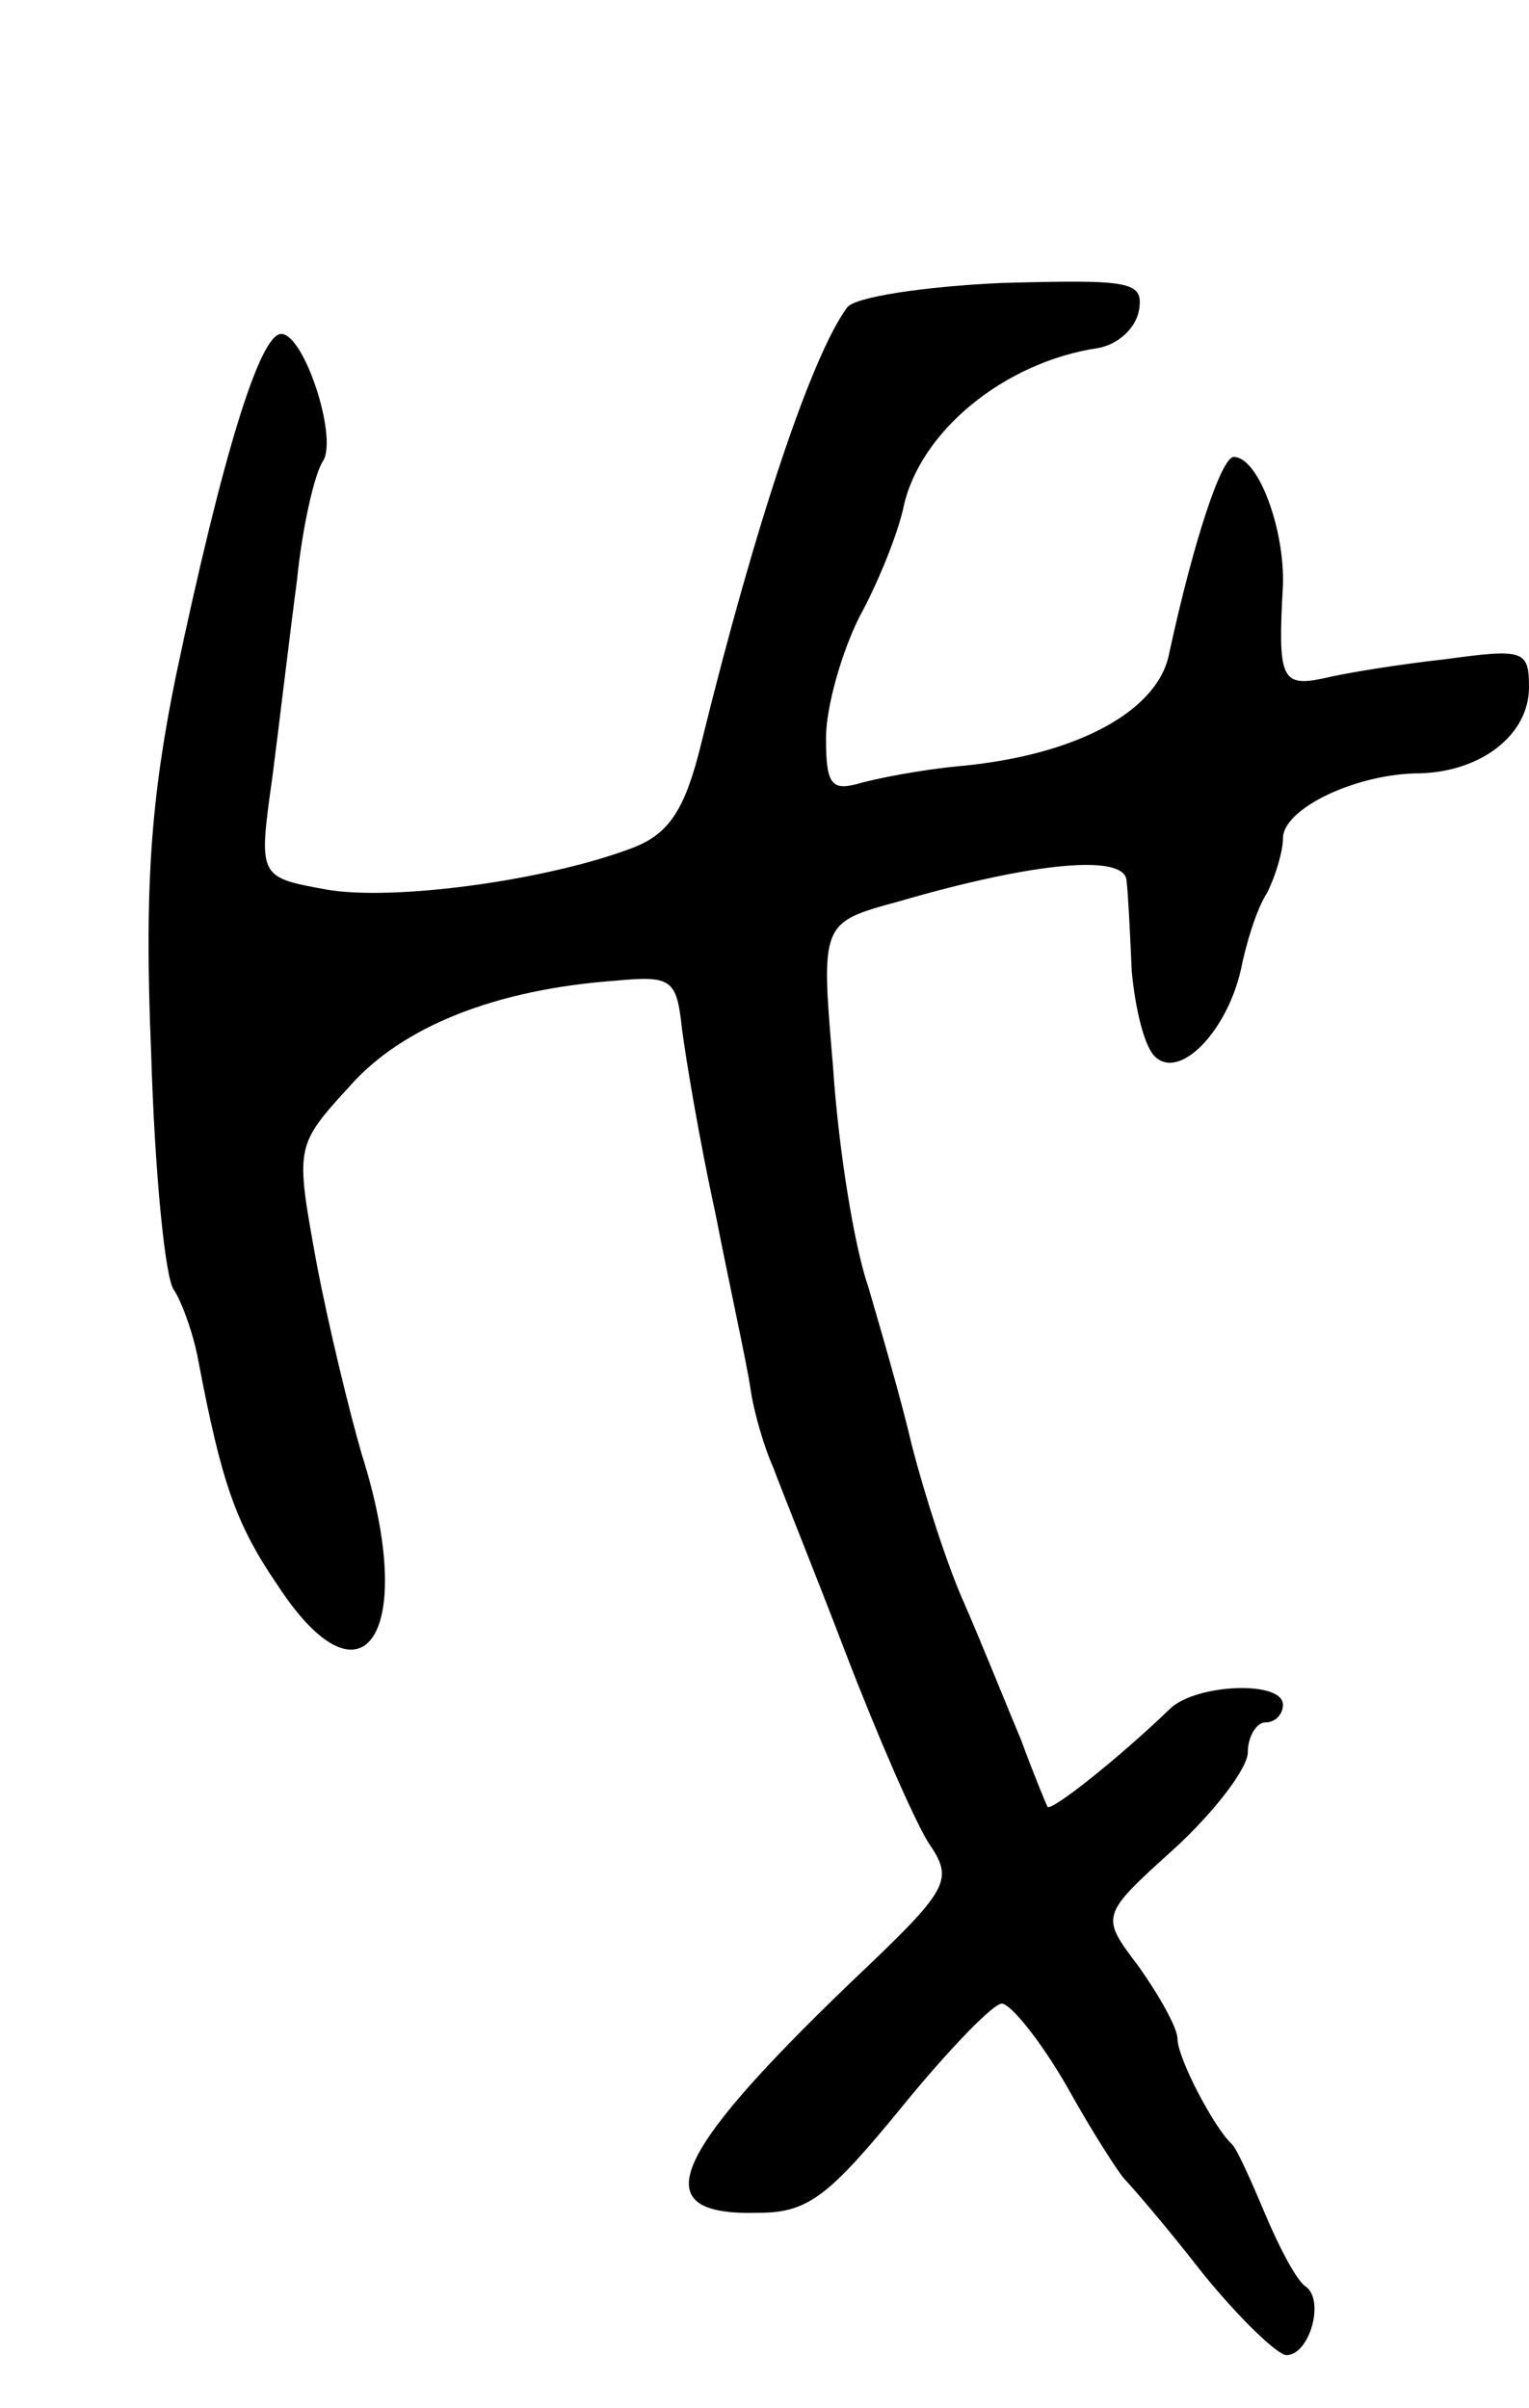 <svg version="1.0" xmlns="http://www.w3.org/2000/svg"
 width="87pt" height="137pt" viewBox="0 0 87 137"
 preserveAspectRatio="xMidYMid meet">
<g transform="translate(0,137) scale(0.1,-0.1)"
fill="#000000" stroke="none">
<path d="M482 1195 c-20 -27 -52 -122 -83 -248 -9 -37 -18 -51 -38 -59 -49
-19 -138 -31 -176 -24 -38 7 -38 7 -30 64 4 31 10 82 14 112 3 30 10 61 15 68
8 14 -11 72 -24 72 -12 0 -33 -67 -60 -195 -14 -69 -18 -119 -14 -214 2 -68 8
-129 13 -135 4 -6 11 -24 14 -41 13 -68 21 -92 45 -127 49 -75 80 -27 48 74
-7 24 -19 73 -26 110 -12 66 -12 66 19 100 30 34 83 55 151 60 32 3 35 1 38
-27 2 -16 10 -64 19 -105 8 -41 18 -86 20 -100 2 -14 8 -34 13 -45 4 -11 23
-58 41 -105 18 -47 39 -95 47 -108 15 -22 13 -26 -44 -80 -105 -101 -117 -133
-52 -131 28 0 40 10 81 60 26 32 52 59 57 59 5 0 22 -21 37 -47 15 -27 30 -50
33 -53 3 -3 23 -26 44 -53 21 -26 43 -47 48 -47 13 0 22 31 11 39 -5 3 -15 22
-23 41 -8 19 -16 37 -19 40 -10 9 -31 49 -31 60 0 6 -10 24 -22 41 -22 29 -22
29 20 67 23 21 42 46 42 55 0 9 5 17 10 17 6 0 10 5 10 10 0 14 -49 12 -64 -2
-29 -28 -68 -59 -70 -56 -1 2 -8 19 -15 38 -8 19 -22 54 -32 77 -10 22 -23 63
-30 90 -6 26 -18 67 -25 91 -8 23 -17 79 -20 125 -7 82 -7 82 37 94 79 23 129
27 130 12 1 -8 2 -31 3 -52 2 -21 7 -42 13 -48 14 -14 41 14 49 49 3 15 9 35
15 44 5 10 9 24 9 31 0 17 42 37 78 37 35 1 62 22 62 49 0 21 -3 22 -47 16
-27 -3 -58 -8 -70 -11 -24 -5 -26 0 -23 53 1 32 -14 73 -28 73 -7 0 -23 -48
-37 -113 -7 -32 -53 -57 -120 -63 -21 -2 -47 -7 -57 -10 -15 -4 -18 0 -18 26
0 18 9 49 19 69 11 20 22 48 25 62 9 43 57 83 111 91 11 2 21 11 23 21 3 17
-4 18 -78 16 -44 -2 -84 -8 -88 -14z"/>
</g>
</svg>
